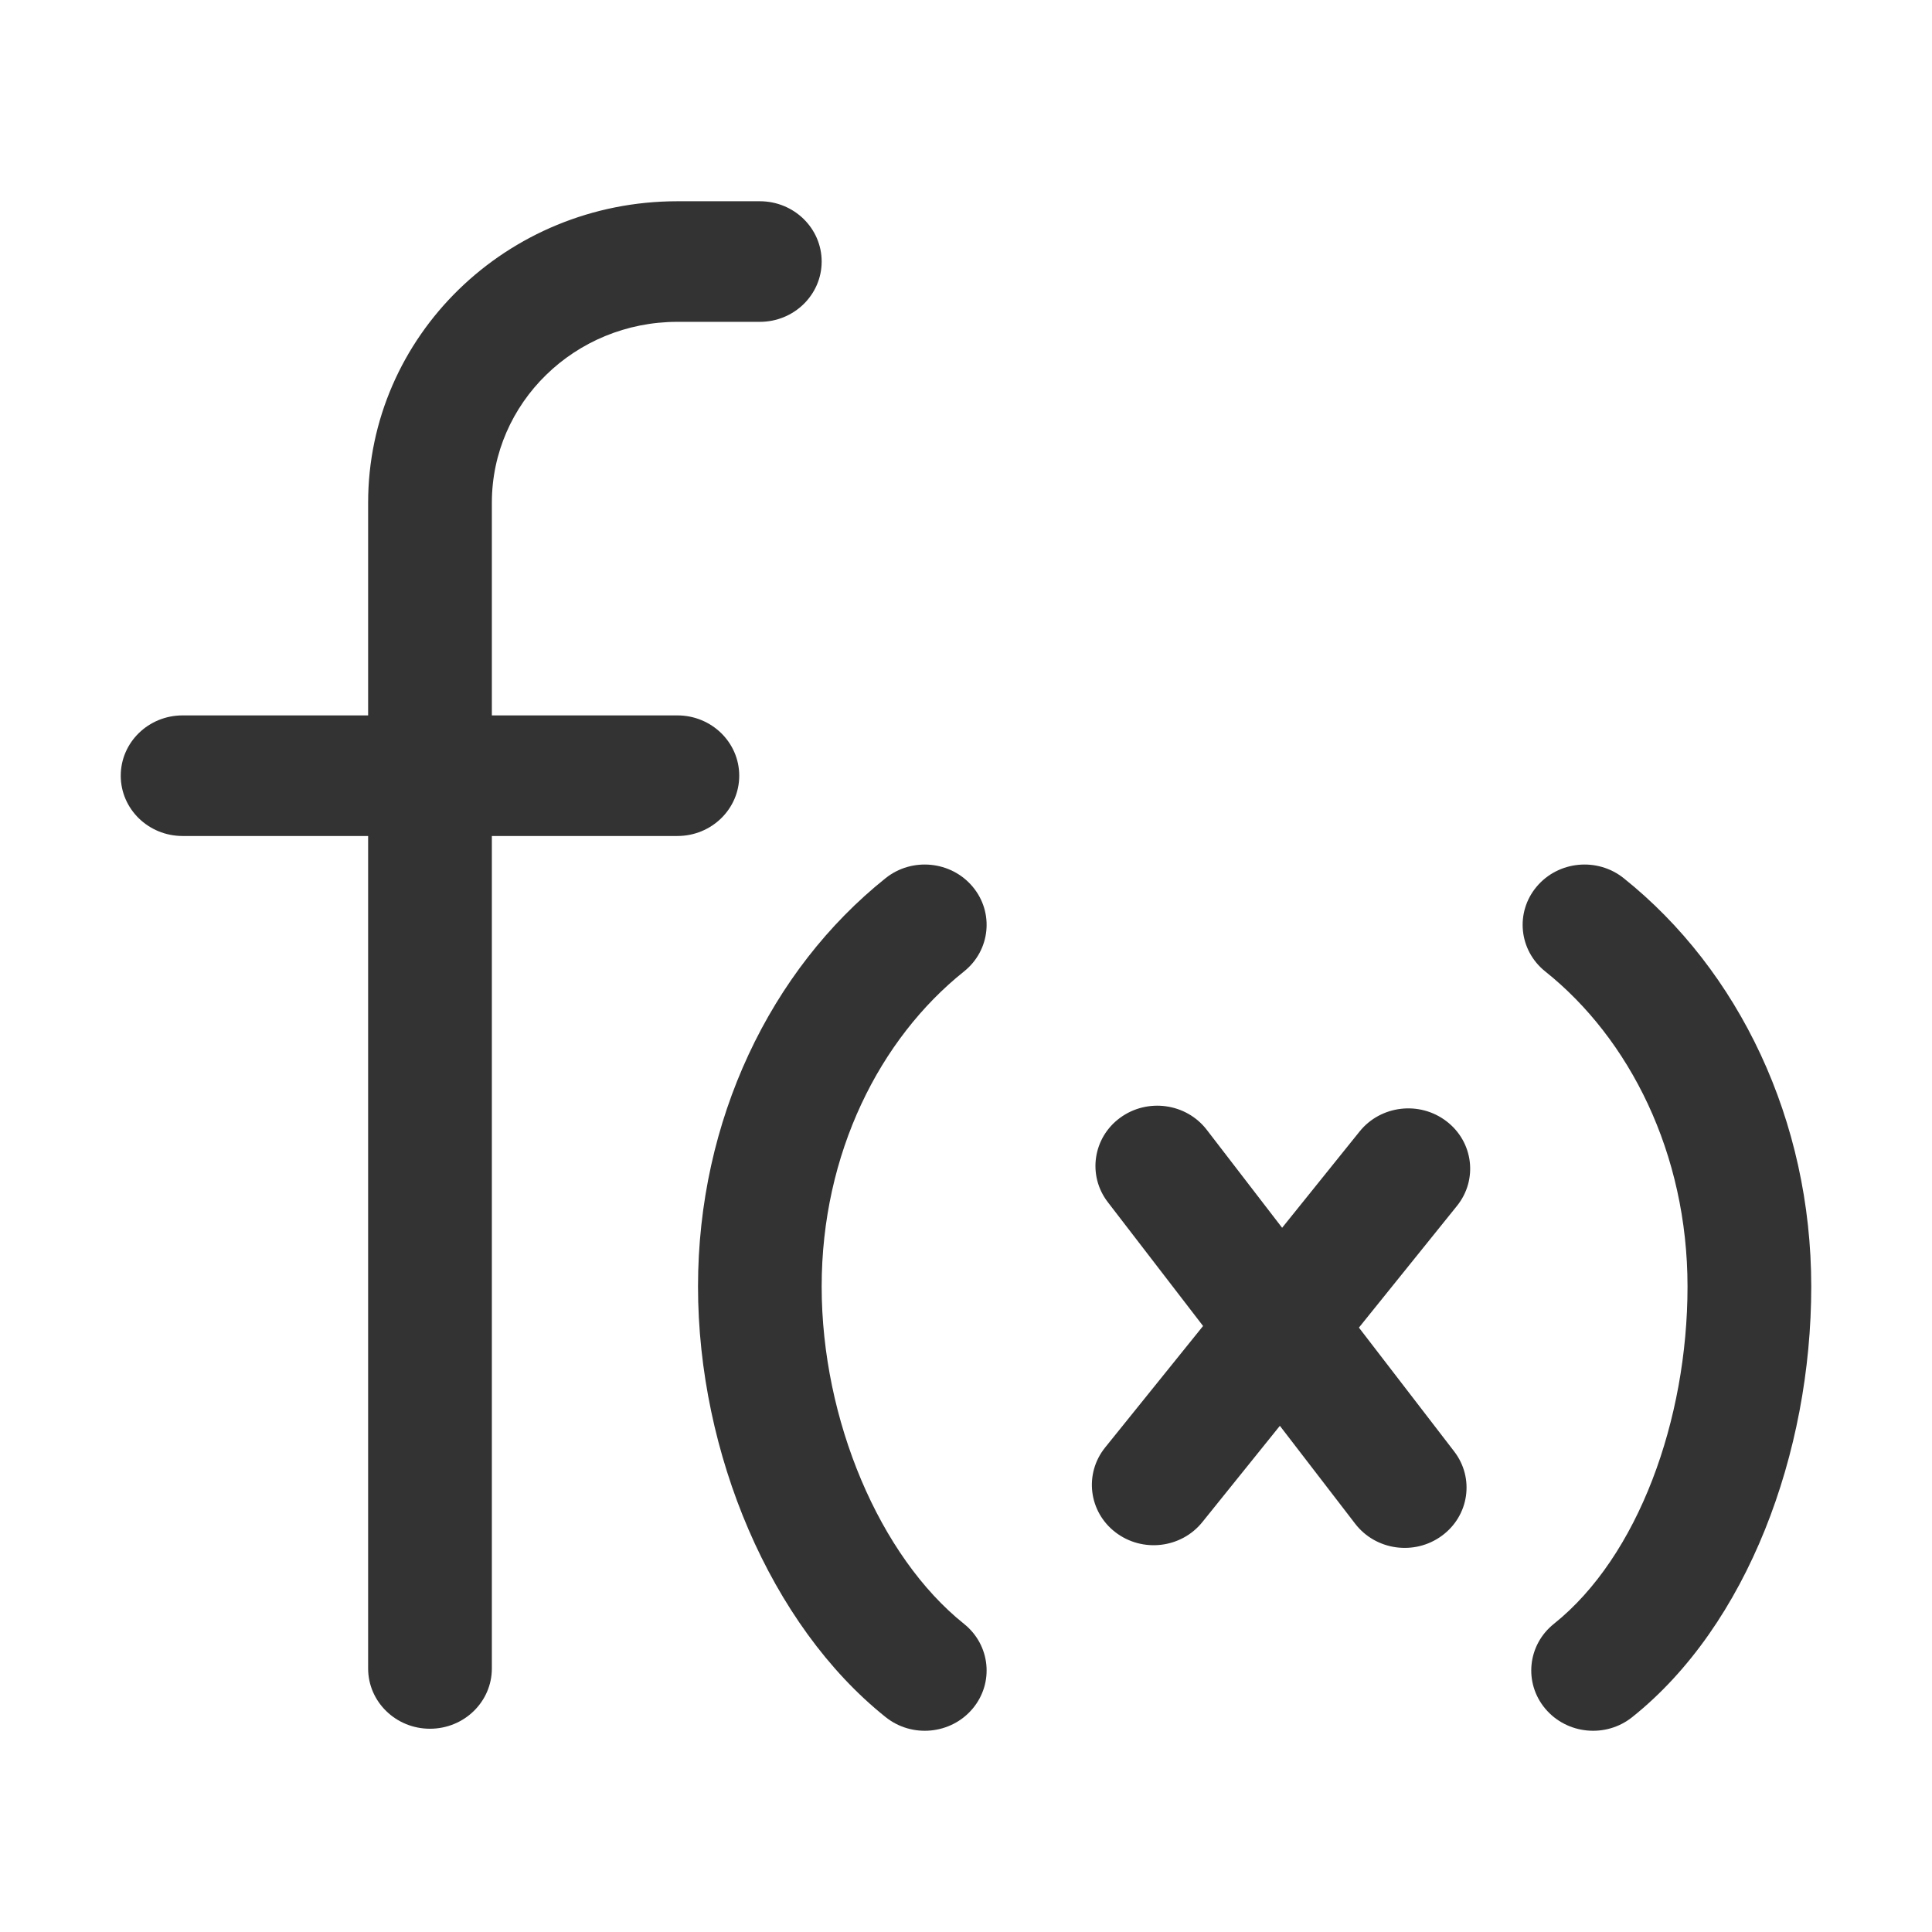 <svg width="24" height="24" viewBox="0 0 24 24" fill="none" xmlns="http://www.w3.org/2000/svg">
<g clip-path="url(#clip0_2117_12154)">
<path d="M8.415 2.5C6.293 2.5 4.573 4.177 4.573 6.245V8.887H2.268C1.844 8.887 1.5 9.222 1.5 9.636C1.5 10.05 1.844 10.385 2.268 10.385H4.573V20.726C4.573 21.14 4.917 21.475 5.341 21.475C5.766 21.475 6.11 21.14 6.11 20.726V10.385H8.415C8.839 10.385 9.183 10.05 9.183 9.636C9.183 9.222 8.839 8.887 8.415 8.887H6.11V6.245C6.11 5.004 7.142 3.998 8.415 3.998H9.439C9.863 3.998 10.207 3.663 10.207 3.249C10.207 2.835 9.863 2.5 9.439 2.5H8.415Z" fill="#333333"/>
<path d="M14.991 14.035C14.736 13.704 14.255 13.637 13.915 13.885C13.576 14.133 13.507 14.603 13.762 14.934L14.945 16.472L13.727 17.983C13.466 18.309 13.524 18.78 13.857 19.035C14.191 19.291 14.674 19.234 14.936 18.908L15.899 17.712L16.835 18.929C17.09 19.26 17.571 19.327 17.911 19.078C18.25 18.83 18.319 18.361 18.064 18.03L16.881 16.492L18.099 14.98C18.361 14.655 18.303 14.184 17.969 13.929C17.635 13.673 17.152 13.73 16.89 14.055L15.927 15.252L14.991 14.035Z" fill="#333333"/>
<path d="M12.082 11.014C12.351 11.334 12.303 11.806 11.975 12.068C10.928 12.904 10.207 14.328 10.207 15.982C10.207 17.637 10.928 19.335 11.975 20.172C12.303 20.434 12.351 20.906 12.082 21.226C11.813 21.546 11.329 21.593 11.001 21.33C9.571 20.188 8.671 18.05 8.671 15.982C8.671 13.915 9.571 12.052 11.001 10.909C11.329 10.647 11.813 10.694 12.082 11.014Z" fill="#333333"/>
<path d="M19.196 21.226C18.927 20.906 18.975 20.434 19.303 20.172C20.35 19.335 20.963 17.637 20.963 15.982C20.963 14.328 20.243 12.904 19.196 12.068C18.868 11.806 18.82 11.334 19.089 11.014C19.358 10.694 19.842 10.647 20.17 10.909C21.6 12.052 22.5 13.915 22.5 15.982C22.5 18.05 21.707 20.188 20.277 21.33C19.949 21.593 19.465 21.546 19.196 21.226Z" fill="#333333"/>
</g>
<defs>
<clipPath id="clip0_2117_12154">
<rect width="24" height="24" fill="white"/>
</clipPath>
</defs>
</svg>
